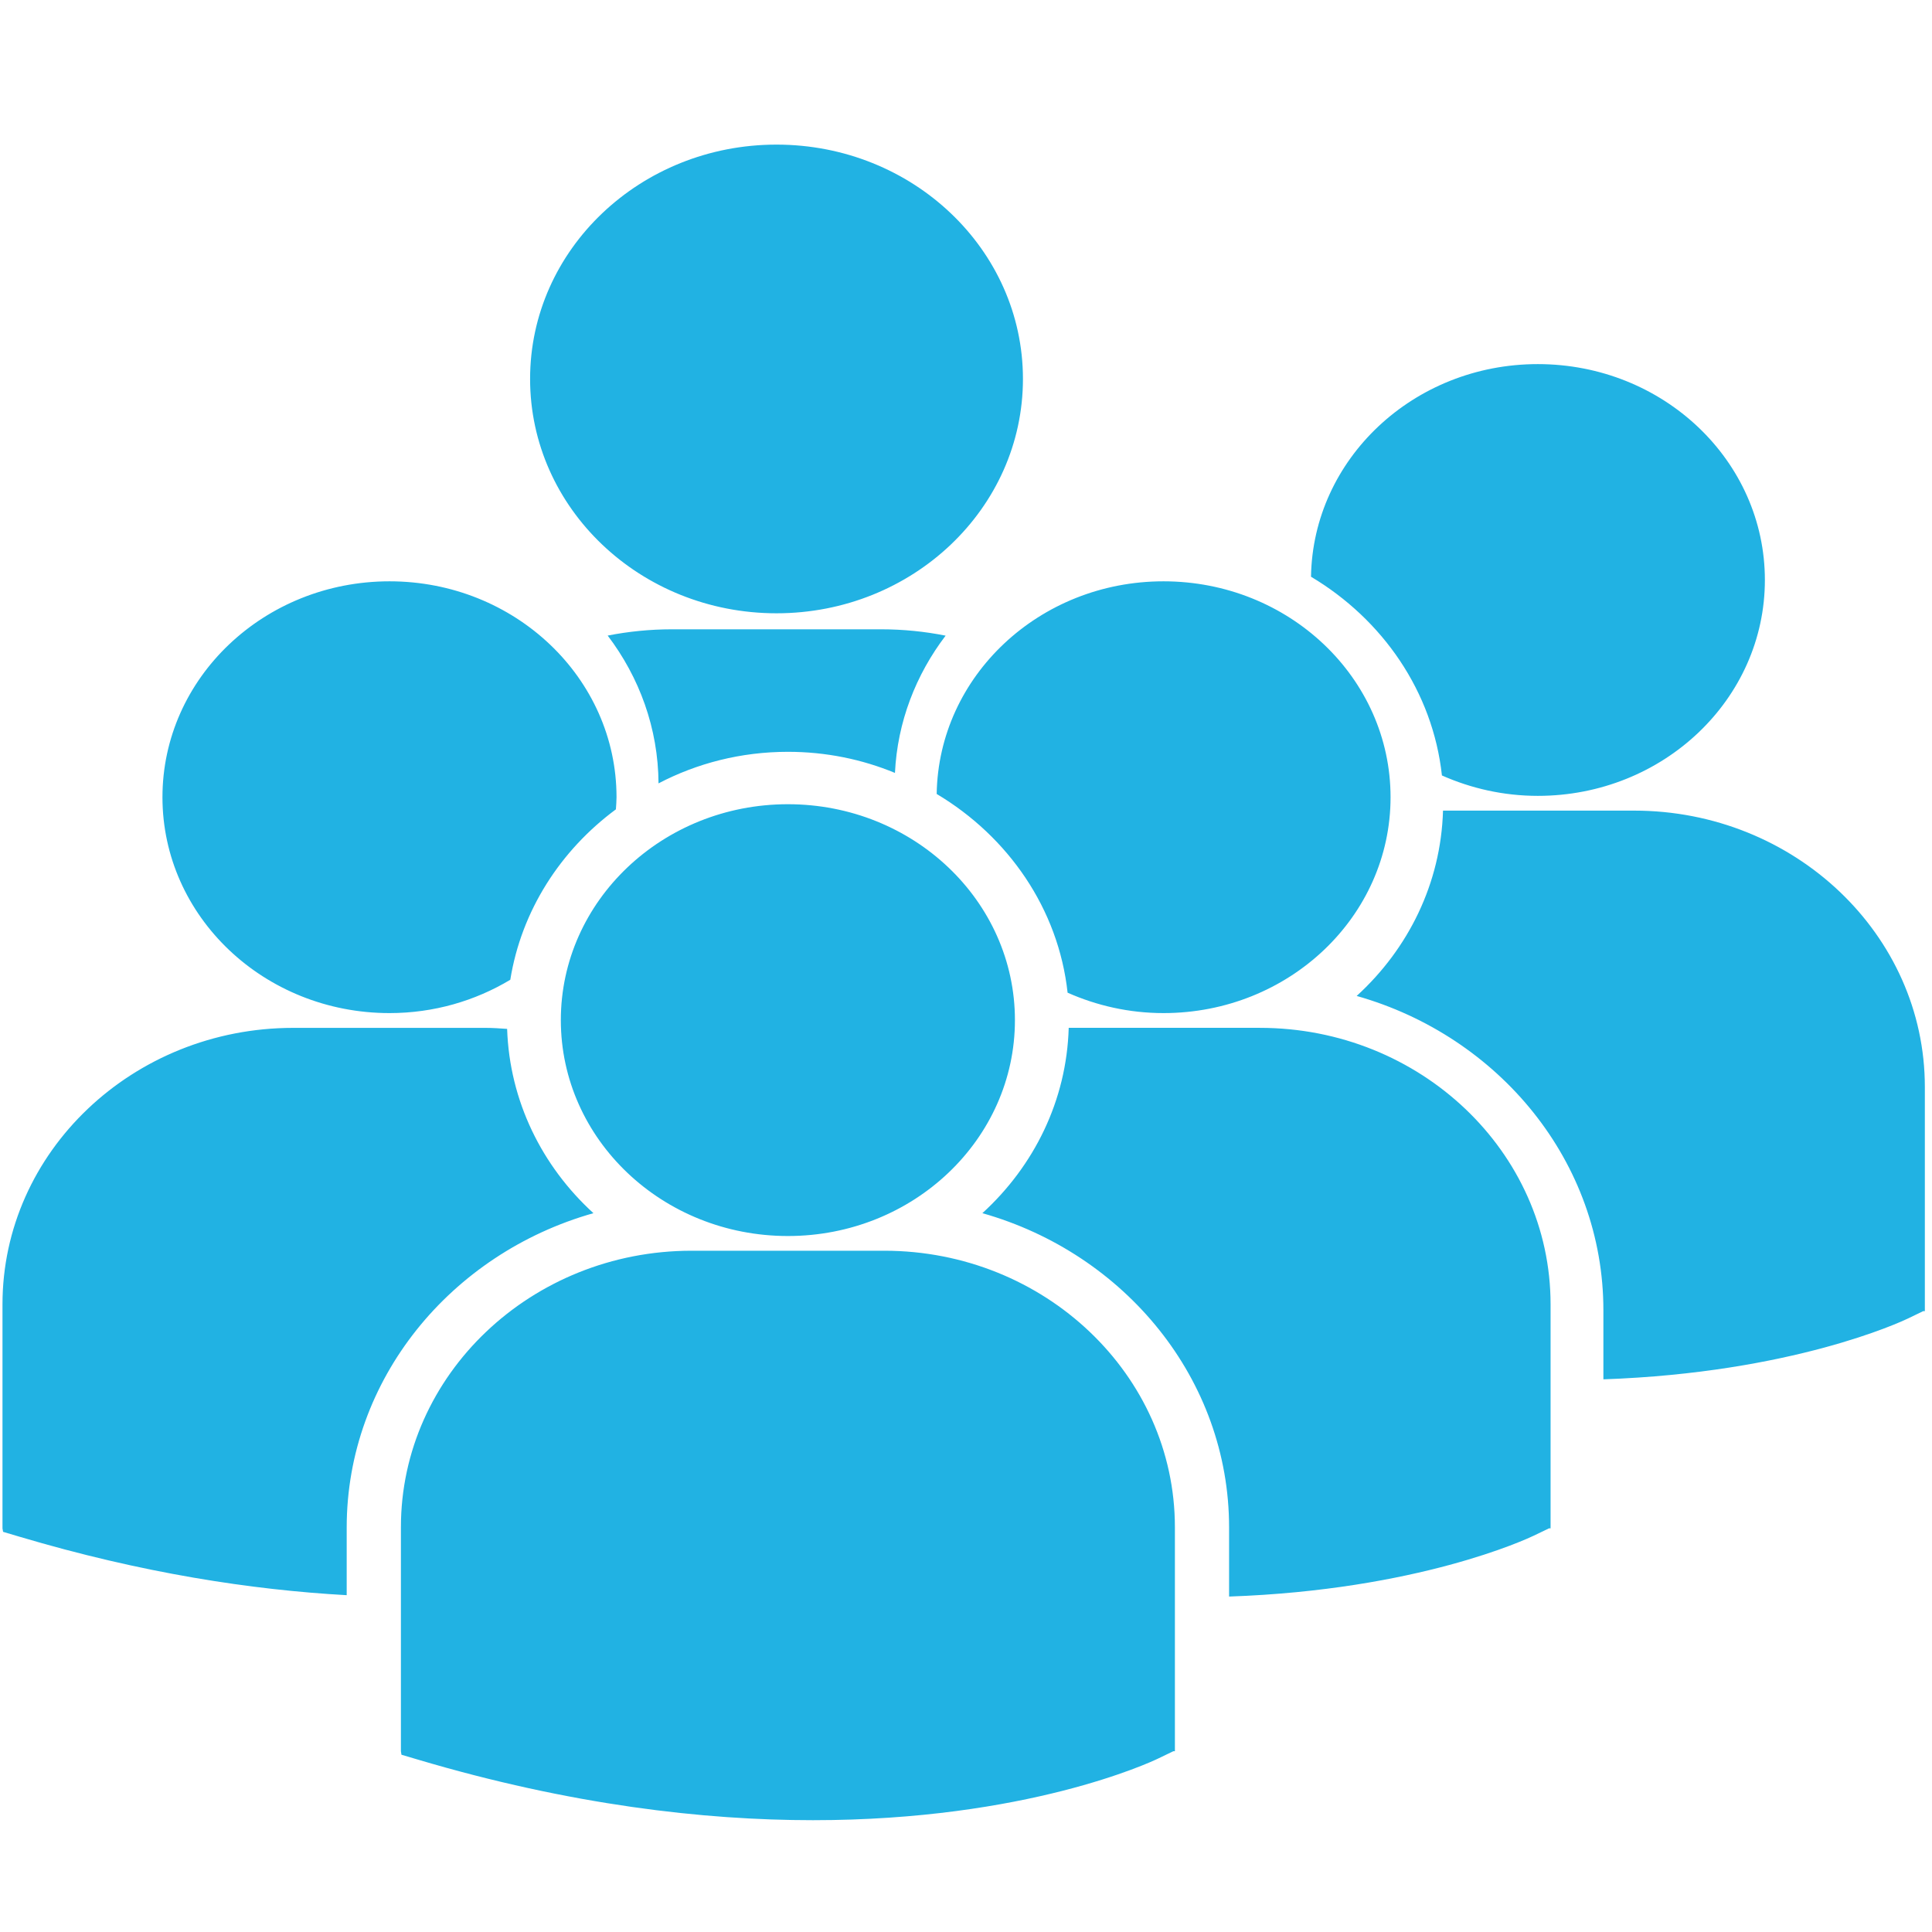 <?xml version="1.0" encoding="utf-8"?>
<!-- Generator: Adobe Illustrator 17.0.0, SVG Export Plug-In . SVG Version: 6.00 Build 0)  -->
<!DOCTYPE svg PUBLIC "-//W3C//DTD SVG 1.1//EN" "http://www.w3.org/Graphics/SVG/1.1/DTD/svg11.dtd">
<svg version="1.1" xmlns="http://www.w3.org/2000/svg" xmlns:xlink="http://www.w3.org/1999/xlink" x="0px" y="0px" width="80px"
	 height="80px" viewBox="0 0 80 80" enable-background="new 0 0 80 80" xml:space="preserve">
<g id="Ebene_1" display="none">
	<g display="inline">
		<defs>
			<rect id="SVGID_1_" x="-71.124" y="0.014" width="146.126" height="79.972"/>
		</defs>
		<clipPath id="SVGID_2_">
			<use xlink:href="#SVGID_1_"  overflow="visible"/>
		</clipPath>
		<path clip-path="url(#SVGID_2_)" fill="#21B2E3" d="M61.414,23.377c-6.133,0-11.104-4.753-11.104-10.637V1.392
			c0-0.761-0.642-1.378-1.434-1.378H13.203c-4.575,0-8.299,3.562-8.299,7.953v64.066c0,4.391,3.724,7.953,8.299,7.953h53.496
			c4.578,0,8.304-3.562,8.304-7.953V24.754c0-0.761-0.643-1.377-1.436-1.377H61.414z"/>
		<path clip-path="url(#SVGID_2_)" fill="#21B2E3" d="M61.414,17.985h9.938c0.581,0,1.105-0.335,1.326-0.853
			c0.222-0.515,0.097-1.107-0.314-1.501C68.732,12.168,61.987,5.736,58.37,2.307c-0.413-0.389-1.026-0.505-1.561-0.291
			c-0.535,0.213-0.881,0.715-0.881,1.27v9.452C55.927,15.618,58.412,17.985,61.414,17.985"/>
	</g>
</g>
<g id="Ebene_2">
	<g>
		<defs>
			<rect id="SVGID_3_" x="0.103" y="5.988" width="79.601" height="69.381"/>
		</defs>
		<clipPath id="SVGID_4_">
			<use xlink:href="#SVGID_3_"  overflow="visible"/>
		</clipPath>
		<path clip-path="url(#SVGID_4_)" fill="#21B2E3" d="M24.573,50.235c-2.127-1.94-3.474-4.638-3.574-7.631
			c-0.292-0.02-0.583-0.042-0.883-0.042h-7.975c-6.639,0-12.038,5.135-12.038,11.446v9.279l0.025,0.143l0.672,0.2
			c5.079,1.51,9.616,2.204,13.556,2.423v-2.802C14.357,57.106,18.672,51.903,24.573,50.235 M16.13,41.95c1.839,0,3.55-0.51,5-1.38
			c0.46-2.859,2.073-5.356,4.373-7.057c0.01-0.167,0.026-0.333,0.026-0.501c0-4.939-4.21-8.941-9.4-8.941
			c-5.193,0-9.402,4.002-9.402,8.941C6.728,37.95,10.937,41.95,16.13,41.95 M67.667,33.566h-7.915
			c-0.086,3.011-1.437,5.724-3.575,7.674c5.899,1.669,10.216,6.871,10.216,13.016v2.859c7.814-0.273,12.32-2.378,12.617-2.521
			l0.627-0.303h0.067v-9.28C79.706,38.701,74.305,33.566,67.667,33.566 M54.286,23.881c2.964,1.767,5.043,4.756,5.421,8.229
			c1.207,0.535,2.549,0.845,3.971,0.845c5.193,0,9.402-4.002,9.402-8.938c0-4.939-4.208-8.94-9.402-8.94
			C58.535,15.076,54.363,19.008,54.286,23.881 M52.169,42.561h-7.916c-0.086,3.011-1.438,5.724-3.575,7.674
			c5.899,1.669,10.216,6.871,10.216,13.016v2.859c7.816-0.273,12.319-2.38,12.616-2.521l0.629-0.303h0.067v-9.28
			C64.205,47.696,58.805,42.561,52.169,42.561 M36.614,51.79h-7.976c-6.637,0-12.037,5.135-12.037,11.446v9.279l0.023,0.145
			l0.672,0.199c6.333,1.881,11.837,2.511,16.368,2.511c8.845,0,13.975-2.399,14.291-2.552l0.629-0.303h0.066v-9.279
			C48.649,56.925,43.251,51.79,36.614,51.79 M32.626,51.181c5.19,0,9.4-4.002,9.4-8.94c0-4.936-4.21-8.94-9.4-8.94
			c-5.192,0-9.403,4.004-9.403,8.94C23.224,47.179,27.435,51.181,32.626,51.181 M38.786,32.876c2.963,1.767,5.041,4.758,5.421,8.229
			c1.209,0.536,2.551,0.845,3.971,0.845c5.193,0,9.402-4.001,9.402-8.938c0-4.939-4.208-8.941-9.402-8.941
			C43.035,24.071,38.863,28.002,38.786,32.876 M37.058,32.005c0.102-2.112,0.867-4.068,2.098-5.684
			c-0.864-0.172-1.757-0.263-2.672-0.263h-8.658c-0.914,0-1.805,0.091-2.663,0.26c1.31,1.726,2.092,3.835,2.105,6.12
			c1.592-0.833,3.417-1.307,5.359-1.307C34.199,31.131,35.699,31.442,37.058,32.005 M21.95,15.691c0-5.359,4.568-9.703,10.204-9.703
			c5.635,0,10.204,4.344,10.204,9.703c0,5.359-4.569,9.704-10.204,9.704C26.518,25.395,21.95,21.05,21.95,15.691"/>
	</g>
</g>
</svg>
